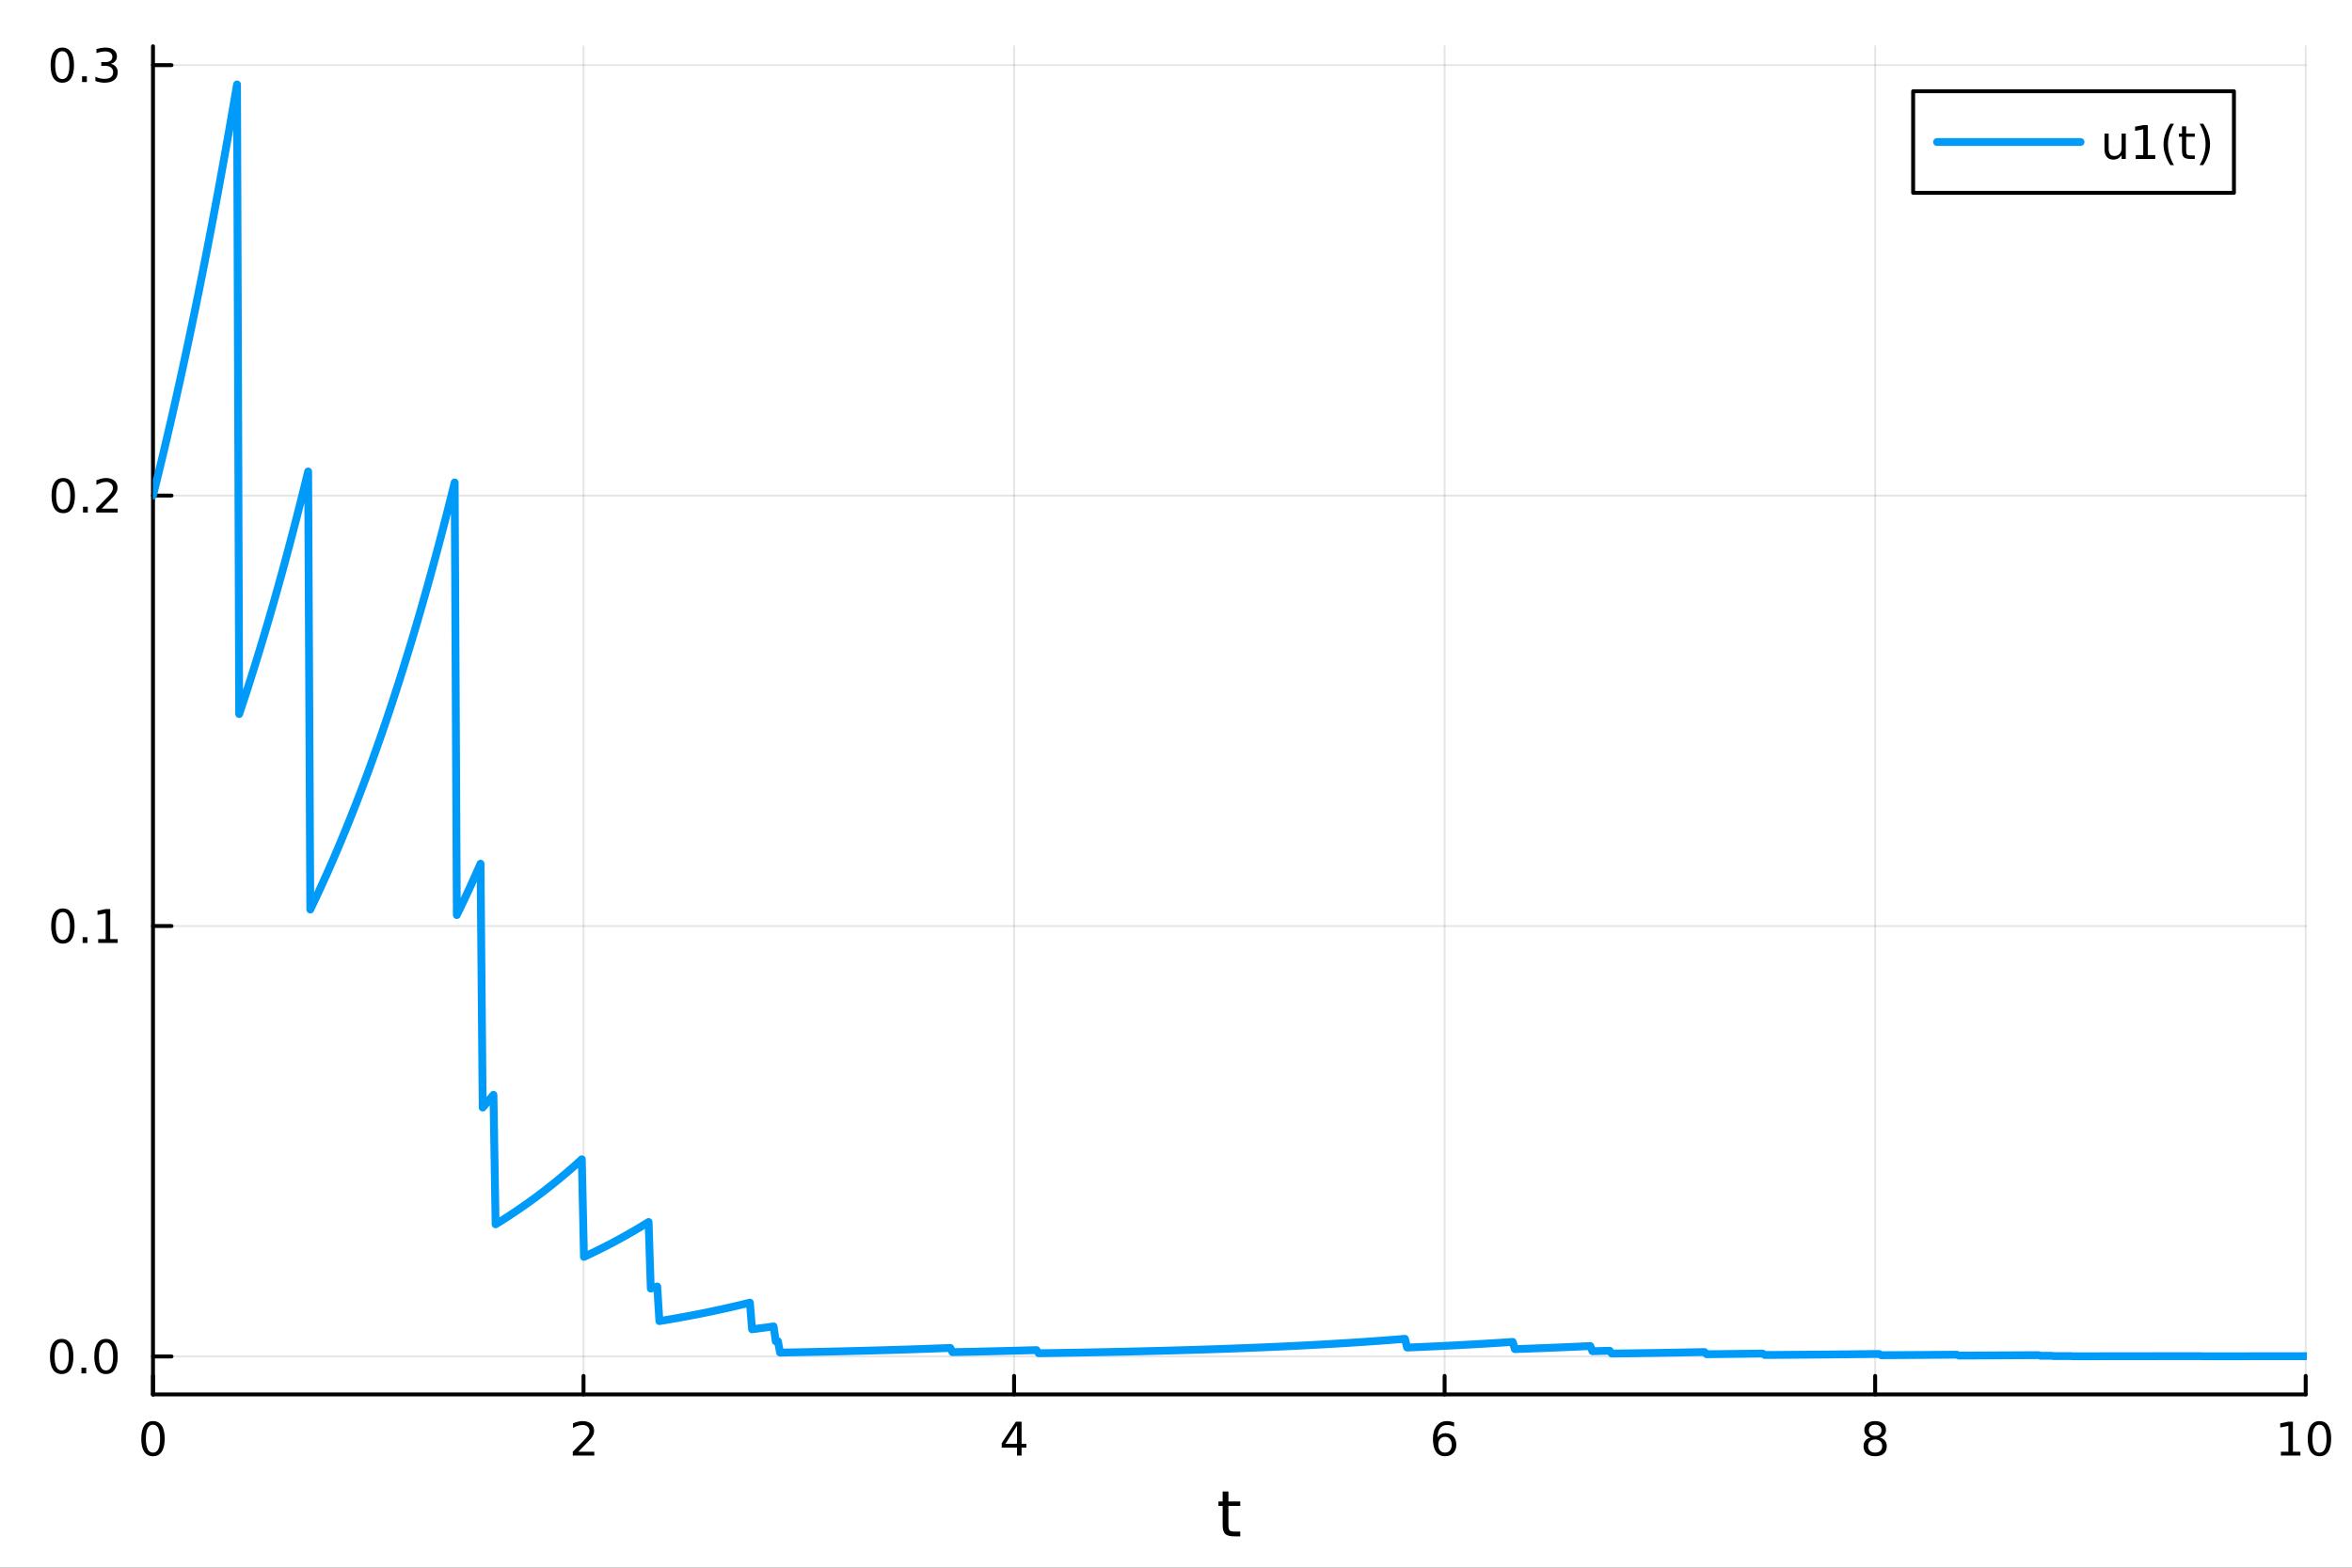 <?xml version="1.0" encoding="utf-8"?>
<svg xmlns="http://www.w3.org/2000/svg" xmlns:xlink="http://www.w3.org/1999/xlink" width="600" height="400" viewBox="0 0 2400 1600">
<rect x="0" y="0" width="2400" height="1600" fill="#333333" stroke="none"/>
<defs>
  <clipPath id="clip780">
    <rect x="0" y="0" width="2400" height="1600"/>
  </clipPath>
</defs>
<path clip-path="url(#clip780)" d="M0 1600 L2400 1600 L2400 0 L0 0  Z" fill="#ffffff" fill-rule="evenodd" fill-opacity="1"/>
<defs>
  <clipPath id="clip781">
    <rect x="480" y="0" width="1681" height="1600"/>
  </clipPath>
</defs>
<path clip-path="url(#clip780)" d="M156.112 1423.18 L2352.76 1423.18 L2352.76 47.244 L156.112 47.244  Z" fill="#ffffff" fill-rule="evenodd" fill-opacity="1"/>
<defs>
  <clipPath id="clip782">
    <rect x="156" y="47" width="2198" height="1377"/>
  </clipPath>
</defs>
<polyline clip-path="url(#clip782)" style="stroke:#000000; stroke-linecap:round; stroke-linejoin:round; stroke-width:2; stroke-opacity:0.1; fill:none" points="156.112,1423.18 156.112,47.244 "/>
<polyline clip-path="url(#clip782)" style="stroke:#000000; stroke-linecap:round; stroke-linejoin:round; stroke-width:2; stroke-opacity:0.1; fill:none" points="595.441,1423.18 595.441,47.244 "/>
<polyline clip-path="url(#clip782)" style="stroke:#000000; stroke-linecap:round; stroke-linejoin:round; stroke-width:2; stroke-opacity:0.1; fill:none" points="1034.77,1423.18 1034.77,47.244 "/>
<polyline clip-path="url(#clip782)" style="stroke:#000000; stroke-linecap:round; stroke-linejoin:round; stroke-width:2; stroke-opacity:0.1; fill:none" points="1474.1,1423.18 1474.1,47.244 "/>
<polyline clip-path="url(#clip782)" style="stroke:#000000; stroke-linecap:round; stroke-linejoin:round; stroke-width:2; stroke-opacity:0.1; fill:none" points="1913.43,1423.18 1913.43,47.244 "/>
<polyline clip-path="url(#clip782)" style="stroke:#000000; stroke-linecap:round; stroke-linejoin:round; stroke-width:2; stroke-opacity:0.1; fill:none" points="2352.76,1423.18 2352.76,47.244 "/>
<polyline clip-path="url(#clip780)" style="stroke:#000000; stroke-linecap:round; stroke-linejoin:round; stroke-width:4; stroke-opacity:1; fill:none" points="156.112,1423.18 2352.76,1423.18 "/>
<polyline clip-path="url(#clip780)" style="stroke:#000000; stroke-linecap:round; stroke-linejoin:round; stroke-width:4; stroke-opacity:1; fill:none" points="156.112,1423.18 156.112,1404.28 "/>
<polyline clip-path="url(#clip780)" style="stroke:#000000; stroke-linecap:round; stroke-linejoin:round; stroke-width:4; stroke-opacity:1; fill:none" points="595.441,1423.18 595.441,1404.28 "/>
<polyline clip-path="url(#clip780)" style="stroke:#000000; stroke-linecap:round; stroke-linejoin:round; stroke-width:4; stroke-opacity:1; fill:none" points="1034.77,1423.18 1034.77,1404.28 "/>
<polyline clip-path="url(#clip780)" style="stroke:#000000; stroke-linecap:round; stroke-linejoin:round; stroke-width:4; stroke-opacity:1; fill:none" points="1474.1,1423.18 1474.1,1404.28 "/>
<polyline clip-path="url(#clip780)" style="stroke:#000000; stroke-linecap:round; stroke-linejoin:round; stroke-width:4; stroke-opacity:1; fill:none" points="1913.43,1423.18 1913.43,1404.28 "/>
<polyline clip-path="url(#clip780)" style="stroke:#000000; stroke-linecap:round; stroke-linejoin:round; stroke-width:4; stroke-opacity:1; fill:none" points="2352.76,1423.18 2352.76,1404.28 "/>
<path clip-path="url(#clip780)" d="M156.112 1454.1 Q152.501 1454.1 150.672 1457.66 Q148.867 1461.2 148.867 1468.33 Q148.867 1475.44 150.672 1479.01 Q152.501 1482.55 156.112 1482.55 Q159.746 1482.55 161.552 1479.01 Q163.381 1475.44 163.381 1468.33 Q163.381 1461.2 161.552 1457.66 Q159.746 1454.1 156.112 1454.1 M156.112 1450.39 Q161.922 1450.39 164.978 1455 Q168.057 1459.58 168.057 1468.33 Q168.057 1477.06 164.978 1481.67 Q161.922 1486.25 156.112 1486.25 Q150.302 1486.25 147.223 1481.67 Q144.168 1477.06 144.168 1468.33 Q144.168 1459.58 147.223 1455 Q150.302 1450.39 156.112 1450.39 Z" fill="#000000" fill-rule="nonzero" fill-opacity="1" /><path clip-path="url(#clip780)" d="M590.094 1481.64 L606.413 1481.64 L606.413 1485.58 L584.469 1485.58 L584.469 1481.64 Q587.131 1478.89 591.714 1474.26 Q596.321 1469.61 597.501 1468.27 Q599.746 1465.74 600.626 1464.01 Q601.529 1462.25 601.529 1460.56 Q601.529 1457.8 599.584 1456.07 Q597.663 1454.33 594.561 1454.33 Q592.362 1454.33 589.909 1455.09 Q587.478 1455.86 584.7 1457.41 L584.7 1452.69 Q587.524 1451.55 589.978 1450.97 Q592.432 1450.39 594.469 1450.39 Q599.839 1450.39 603.033 1453.08 Q606.228 1455.77 606.228 1460.26 Q606.228 1462.39 605.418 1464.31 Q604.631 1466.2 602.524 1468.8 Q601.945 1469.47 598.844 1472.69 Q595.742 1475.88 590.094 1481.64 Z" fill="#000000" fill-rule="nonzero" fill-opacity="1" /><path clip-path="url(#clip780)" d="M1037.78 1455.09 L1025.97 1473.54 L1037.78 1473.54 L1037.78 1455.09 M1036.55 1451.02 L1042.43 1451.02 L1042.43 1473.54 L1047.36 1473.54 L1047.36 1477.43 L1042.43 1477.43 L1042.43 1485.58 L1037.78 1485.58 L1037.78 1477.43 L1022.18 1477.43 L1022.18 1472.92 L1036.55 1451.02 Z" fill="#000000" fill-rule="nonzero" fill-opacity="1" /><path clip-path="url(#clip780)" d="M1474.5 1466.44 Q1471.36 1466.44 1469.5 1468.59 Q1467.67 1470.74 1467.67 1474.49 Q1467.67 1478.22 1469.5 1480.39 Q1471.36 1482.55 1474.5 1482.55 Q1477.65 1482.55 1479.48 1480.39 Q1481.33 1478.22 1481.33 1474.49 Q1481.33 1470.74 1479.48 1468.59 Q1477.65 1466.44 1474.5 1466.44 M1483.79 1451.78 L1483.79 1456.04 Q1482.03 1455.21 1480.22 1454.77 Q1478.44 1454.33 1476.68 1454.33 Q1472.05 1454.33 1469.6 1457.45 Q1467.17 1460.58 1466.82 1466.9 Q1468.18 1464.89 1470.24 1463.82 Q1472.3 1462.73 1474.78 1462.73 Q1479.99 1462.73 1483 1465.9 Q1486.03 1469.05 1486.03 1474.49 Q1486.03 1479.82 1482.88 1483.03 Q1479.73 1486.25 1474.5 1486.25 Q1468.51 1486.25 1465.34 1481.67 Q1462.17 1477.06 1462.17 1468.33 Q1462.17 1460.14 1466.05 1455.28 Q1469.94 1450.39 1476.49 1450.39 Q1478.25 1450.39 1480.04 1450.74 Q1481.84 1451.09 1483.79 1451.78 Z" fill="#000000" fill-rule="nonzero" fill-opacity="1" /><path clip-path="url(#clip780)" d="M1913.43 1469.17 Q1910.09 1469.17 1908.17 1470.95 Q1906.27 1472.73 1906.27 1475.86 Q1906.27 1478.98 1908.17 1480.77 Q1910.09 1482.55 1913.43 1482.55 Q1916.76 1482.55 1918.68 1480.77 Q1920.6 1478.96 1920.6 1475.86 Q1920.6 1472.73 1918.68 1470.95 Q1916.78 1469.17 1913.43 1469.17 M1908.75 1467.18 Q1905.74 1466.44 1904.05 1464.38 Q1902.39 1462.32 1902.39 1459.35 Q1902.39 1455.21 1905.33 1452.8 Q1908.29 1450.39 1913.43 1450.39 Q1918.59 1450.39 1921.53 1452.8 Q1924.47 1455.21 1924.47 1459.35 Q1924.47 1462.32 1922.78 1464.38 Q1921.11 1466.44 1918.13 1467.18 Q1921.51 1467.96 1923.38 1470.26 Q1925.28 1472.55 1925.28 1475.86 Q1925.28 1480.88 1922.2 1483.57 Q1919.14 1486.25 1913.43 1486.25 Q1907.71 1486.25 1904.63 1483.57 Q1901.58 1480.88 1901.58 1475.86 Q1901.58 1472.55 1903.47 1470.26 Q1905.37 1467.96 1908.75 1467.18 M1907.04 1459.79 Q1907.04 1462.48 1908.7 1463.98 Q1910.39 1465.49 1913.43 1465.49 Q1916.44 1465.49 1918.13 1463.98 Q1919.84 1462.48 1919.84 1459.79 Q1919.84 1457.11 1918.13 1455.6 Q1916.44 1454.1 1913.43 1454.1 Q1910.39 1454.1 1908.7 1455.6 Q1907.04 1457.11 1907.04 1459.79 Z" fill="#000000" fill-rule="nonzero" fill-opacity="1" /><path clip-path="url(#clip780)" d="M2327.44 1481.64 L2335.08 1481.64 L2335.08 1455.28 L2326.77 1456.95 L2326.77 1452.69 L2335.04 1451.02 L2339.71 1451.02 L2339.71 1481.64 L2347.35 1481.64 L2347.35 1485.58 L2327.44 1485.58 L2327.44 1481.64 Z" fill="#000000" fill-rule="nonzero" fill-opacity="1" /><path clip-path="url(#clip780)" d="M2366.8 1454.1 Q2363.18 1454.1 2361.36 1457.66 Q2359.55 1461.2 2359.55 1468.33 Q2359.55 1475.44 2361.36 1479.01 Q2363.18 1482.55 2366.8 1482.55 Q2370.43 1482.55 2372.23 1479.01 Q2374.06 1475.44 2374.06 1468.33 Q2374.06 1461.2 2372.23 1457.66 Q2370.43 1454.1 2366.8 1454.1 M2366.8 1450.39 Q2372.61 1450.39 2375.66 1455 Q2378.74 1459.58 2378.74 1468.33 Q2378.74 1477.06 2375.66 1481.67 Q2372.61 1486.25 2366.8 1486.25 Q2360.99 1486.25 2357.91 1481.67 Q2354.85 1477.06 2354.85 1468.33 Q2354.85 1459.58 2357.91 1455 Q2360.99 1450.39 2366.8 1450.39 Z" fill="#000000" fill-rule="nonzero" fill-opacity="1" /><path clip-path="url(#clip780)" d="M1253.5 1522.27 L1253.5 1532.4 L1265.56 1532.4 L1265.56 1536.95 L1253.5 1536.95 L1253.5 1556.3 Q1253.5 1560.66 1254.67 1561.9 Q1255.88 1563.14 1259.54 1563.14 L1265.56 1563.14 L1265.56 1568.04 L1259.54 1568.04 Q1252.76 1568.04 1250.18 1565.53 Q1247.61 1562.98 1247.61 1556.3 L1247.61 1536.95 L1243.31 1536.95 L1243.31 1532.4 L1247.61 1532.4 L1247.61 1522.27 L1253.5 1522.27 Z" fill="#000000" fill-rule="nonzero" fill-opacity="1" /><polyline clip-path="url(#clip782)" style="stroke:#000000; stroke-linecap:round; stroke-linejoin:round; stroke-width:2; stroke-opacity:0.1; fill:none" points="156.112,1384.42 2352.76,1384.42 "/>
<polyline clip-path="url(#clip782)" style="stroke:#000000; stroke-linecap:round; stroke-linejoin:round; stroke-width:2; stroke-opacity:0.1; fill:none" points="156.112,945.1 2352.76,945.1 "/>
<polyline clip-path="url(#clip782)" style="stroke:#000000; stroke-linecap:round; stroke-linejoin:round; stroke-width:2; stroke-opacity:0.1; fill:none" points="156.112,505.784 2352.76,505.784 "/>
<polyline clip-path="url(#clip782)" style="stroke:#000000; stroke-linecap:round; stroke-linejoin:round; stroke-width:2; stroke-opacity:0.1; fill:none" points="156.112,66.467 2352.76,66.467 "/>
<polyline clip-path="url(#clip780)" style="stroke:#000000; stroke-linecap:round; stroke-linejoin:round; stroke-width:4; stroke-opacity:1; fill:none" points="156.112,1423.18 156.112,47.244 "/>
<polyline clip-path="url(#clip780)" style="stroke:#000000; stroke-linecap:round; stroke-linejoin:round; stroke-width:4; stroke-opacity:1; fill:none" points="156.112,1384.42 175.01,1384.42 "/>
<polyline clip-path="url(#clip780)" style="stroke:#000000; stroke-linecap:round; stroke-linejoin:round; stroke-width:4; stroke-opacity:1; fill:none" points="156.112,945.1 175.01,945.1 "/>
<polyline clip-path="url(#clip780)" style="stroke:#000000; stroke-linecap:round; stroke-linejoin:round; stroke-width:4; stroke-opacity:1; fill:none" points="156.112,505.784 175.01,505.784 "/>
<polyline clip-path="url(#clip780)" style="stroke:#000000; stroke-linecap:round; stroke-linejoin:round; stroke-width:4; stroke-opacity:1; fill:none" points="156.112,66.467 175.01,66.467 "/>
<path clip-path="url(#clip780)" d="M62.937 1370.22 Q59.325 1370.22 57.497 1373.78 Q55.691 1377.32 55.691 1384.45 Q55.691 1391.56 57.497 1395.12 Q59.325 1398.66 62.937 1398.66 Q66.571 1398.66 68.376 1395.12 Q70.205 1391.56 70.205 1384.45 Q70.205 1377.32 68.376 1373.78 Q66.571 1370.22 62.937 1370.22 M62.937 1366.51 Q68.747 1366.51 71.802 1371.12 Q74.881 1375.7 74.881 1384.45 Q74.881 1393.18 71.802 1397.78 Q68.747 1402.37 62.937 1402.37 Q57.126 1402.37 54.048 1397.78 Q50.992 1393.18 50.992 1384.45 Q50.992 1375.7 54.048 1371.12 Q57.126 1366.51 62.937 1366.51 Z" fill="#000000" fill-rule="nonzero" fill-opacity="1" /><path clip-path="url(#clip780)" d="M83.098 1395.82 L87.983 1395.82 L87.983 1401.7 L83.098 1401.7 L83.098 1395.82 Z" fill="#000000" fill-rule="nonzero" fill-opacity="1" /><path clip-path="url(#clip780)" d="M108.168 1370.22 Q104.557 1370.22 102.728 1373.78 Q100.922 1377.32 100.922 1384.45 Q100.922 1391.56 102.728 1395.12 Q104.557 1398.66 108.168 1398.66 Q111.802 1398.66 113.608 1395.12 Q115.436 1391.56 115.436 1384.45 Q115.436 1377.32 113.608 1373.78 Q111.802 1370.22 108.168 1370.22 M108.168 1366.51 Q113.978 1366.51 117.033 1371.12 Q120.112 1375.7 120.112 1384.45 Q120.112 1393.18 117.033 1397.78 Q113.978 1402.37 108.168 1402.37 Q102.358 1402.37 99.279 1397.78 Q96.223 1393.18 96.223 1384.45 Q96.223 1375.7 99.279 1371.12 Q102.358 1366.51 108.168 1366.51 Z" fill="#000000" fill-rule="nonzero" fill-opacity="1" /><path clip-path="url(#clip780)" d="M64.163 930.899 Q60.552 930.899 58.724 934.464 Q56.918 938.005 56.918 945.135 Q56.918 952.241 58.724 955.806 Q60.552 959.348 64.163 959.348 Q67.798 959.348 69.603 955.806 Q71.432 952.241 71.432 945.135 Q71.432 938.005 69.603 934.464 Q67.798 930.899 64.163 930.899 M64.163 927.195 Q69.974 927.195 73.029 931.802 Q76.108 936.385 76.108 945.135 Q76.108 953.862 73.029 958.468 Q69.974 963.051 64.163 963.051 Q58.353 963.051 55.275 958.468 Q52.219 953.862 52.219 945.135 Q52.219 936.385 55.275 931.802 Q58.353 927.195 64.163 927.195 Z" fill="#000000" fill-rule="nonzero" fill-opacity="1" /><path clip-path="url(#clip780)" d="M84.325 956.5 L89.21 956.5 L89.21 962.38 L84.325 962.38 L84.325 956.5 Z" fill="#000000" fill-rule="nonzero" fill-opacity="1" /><path clip-path="url(#clip780)" d="M100.205 958.445 L107.844 958.445 L107.844 932.079 L99.534 933.746 L99.534 929.487 L107.797 927.82 L112.473 927.82 L112.473 958.445 L120.112 958.445 L120.112 962.38 L100.205 962.38 L100.205 958.445 Z" fill="#000000" fill-rule="nonzero" fill-opacity="1" /><path clip-path="url(#clip780)" d="M64.534 491.582 Q60.923 491.582 59.094 495.147 Q57.288 498.689 57.288 505.818 Q57.288 512.925 59.094 516.489 Q60.923 520.031 64.534 520.031 Q68.168 520.031 69.974 516.489 Q71.802 512.925 71.802 505.818 Q71.802 498.689 69.974 495.147 Q68.168 491.582 64.534 491.582 M64.534 487.879 Q70.344 487.879 73.399 492.485 Q76.478 497.068 76.478 505.818 Q76.478 514.545 73.399 519.151 Q70.344 523.735 64.534 523.735 Q58.724 523.735 55.645 519.151 Q52.589 514.545 52.589 505.818 Q52.589 497.068 55.645 492.485 Q58.724 487.879 64.534 487.879 Z" fill="#000000" fill-rule="nonzero" fill-opacity="1" /><path clip-path="url(#clip780)" d="M84.696 517.184 L89.58 517.184 L89.58 523.064 L84.696 523.064 L84.696 517.184 Z" fill="#000000" fill-rule="nonzero" fill-opacity="1" /><path clip-path="url(#clip780)" d="M103.793 519.128 L120.112 519.128 L120.112 523.064 L98.168 523.064 L98.168 519.128 Q100.83 516.374 105.413 511.744 Q110.02 507.091 111.2 505.749 Q113.445 503.226 114.325 501.49 Q115.228 499.73 115.228 498.04 Q115.228 495.286 113.283 493.55 Q111.362 491.814 108.26 491.814 Q106.061 491.814 103.608 492.578 Q101.177 493.341 98.399 494.892 L98.399 490.17 Q101.223 489.036 103.677 488.457 Q106.131 487.879 108.168 487.879 Q113.538 487.879 116.733 490.564 Q119.927 493.249 119.927 497.74 Q119.927 499.869 119.117 501.79 Q118.33 503.689 116.223 506.281 Q115.645 506.952 112.543 510.17 Q109.441 513.364 103.793 519.128 Z" fill="#000000" fill-rule="nonzero" fill-opacity="1" /><path clip-path="url(#clip780)" d="M63.585 52.266 Q59.974 52.266 58.145 55.83 Q56.339 59.372 56.339 66.502 Q56.339 73.608 58.145 77.173 Q59.974 80.715 63.585 80.715 Q67.219 80.715 69.024 77.173 Q70.853 73.608 70.853 66.502 Q70.853 59.372 69.024 55.83 Q67.219 52.266 63.585 52.266 M63.585 48.562 Q69.395 48.562 72.45 53.168 Q75.529 57.752 75.529 66.502 Q75.529 75.228 72.45 79.835 Q69.395 84.418 63.585 84.418 Q57.775 84.418 54.696 79.835 Q51.64 75.228 51.64 66.502 Q51.64 57.752 54.696 53.168 Q57.775 48.562 63.585 48.562 Z" fill="#000000" fill-rule="nonzero" fill-opacity="1" /><path clip-path="url(#clip780)" d="M83.747 77.867 L88.631 77.867 L88.631 83.747 L83.747 83.747 L83.747 77.867 Z" fill="#000000" fill-rule="nonzero" fill-opacity="1" /><path clip-path="url(#clip780)" d="M112.983 65.113 Q116.339 65.83 118.214 68.099 Q120.112 70.367 120.112 73.701 Q120.112 78.816 116.594 81.617 Q113.075 84.418 106.594 84.418 Q104.418 84.418 102.103 83.978 Q99.811 83.562 97.358 82.705 L97.358 78.191 Q99.302 79.326 101.617 79.904 Q103.932 80.483 106.455 80.483 Q110.853 80.483 113.145 78.747 Q115.459 77.011 115.459 73.701 Q115.459 70.645 113.307 68.932 Q111.177 67.196 107.358 67.196 L103.33 67.196 L103.33 63.353 L107.543 63.353 Q110.992 63.353 112.82 61.988 Q114.649 60.599 114.649 58.006 Q114.649 55.344 112.751 53.932 Q110.876 52.497 107.358 52.497 Q105.436 52.497 103.237 52.914 Q101.038 53.33 98.399 54.21 L98.399 50.043 Q101.061 49.303 103.376 48.932 Q105.714 48.562 107.774 48.562 Q113.098 48.562 116.2 50.992 Q119.302 53.4 119.302 57.52 Q119.302 60.391 117.658 62.381 Q116.015 64.349 112.983 65.113 Z" fill="#000000" fill-rule="nonzero" fill-opacity="1" /><polyline clip-path="url(#clip782)" style="stroke:#009af9; stroke-linecap:round; stroke-linejoin:round; stroke-width:8; stroke-opacity:1; fill:none" points="156.112,505.784 158.311,496.944 160.51,488.016 162.709,478.998 164.907,469.889 167.106,460.689 169.305,451.396 171.504,442.009 173.703,432.529 175.902,422.952 178.101,413.28 180.299,403.51 182.498,393.642 184.697,383.674 186.896,373.606 189.095,363.437 191.294,353.166 193.492,342.791 195.691,332.312 197.89,321.728 200.089,311.037 202.288,300.238 204.487,289.331 206.686,278.314 208.884,267.187 211.083,255.947 213.282,244.594 215.481,233.127 217.68,221.545 219.879,209.846 222.077,198.03 224.276,186.094 226.475,174.039 228.674,161.862 230.873,149.563 233.072,137.14 235.27,124.592 237.469,111.918 239.668,99.116 241.867,86.186 244.066,728.771 246.265,722.175 248.464,715.513 250.662,708.783 252.861,701.986 255.06,695.121 257.259,688.186 259.458,681.182 261.657,674.107 263.855,666.961 266.054,659.743 268.253,652.453 270.452,645.089 272.651,637.651 274.85,630.139 277.048,622.551 279.247,614.886 281.446,607.144 283.645,599.325 285.844,591.426 288.043,583.449 290.242,575.391 292.44,567.252 294.639,559.031 296.838,550.727 299.037,542.34 301.236,533.869 303.435,525.312 305.633,516.669 307.832,507.939 310.031,499.122 312.23,490.215 314.429,481.219 316.628,928.275 318.826,923.686 321.025,919.051 323.224,914.369 325.423,909.64 327.622,904.864 329.821,900.039 332.02,895.166 334.218,890.244 336.417,885.273 338.616,880.251 340.815,875.179 343.014,870.056 345.213,864.882 347.411,859.655 349.61,854.376 351.809,849.044 354.008,843.658 356.207,838.217 358.406,832.722 360.604,827.172 362.803,821.566 365.002,815.904 367.201,810.184 369.4,804.407 371.599,798.572 373.798,792.679 375.996,786.726 378.195,780.713 380.394,774.639 382.593,768.505 384.792,762.308 386.991,756.05 389.189,749.728 391.388,743.343 393.587,736.894 395.786,730.379 397.985,723.8 400.184,717.154 402.382,710.441 404.581,703.66 406.78,696.812 408.979,689.894 411.178,682.907 413.377,675.85 415.576,668.722 417.774,661.522 419.973,654.249 422.172,646.904 424.371,639.484 426.57,631.99 428.769,624.42 430.967,616.774 433.166,609.052 435.365,601.251 437.564,593.372 439.763,585.414 441.962,577.376 444.161,569.257 446.359,561.056 448.558,552.773 450.757,544.406 452.956,535.955 455.155,527.42 457.354,518.798 459.552,510.09 461.751,501.294 463.95,492.409 466.149,933.926 468.348,929.394 470.547,924.816 472.745,920.193 474.944,915.522 477.143,910.805 479.342,906.04 481.541,901.228 483.74,896.367 485.939,891.457 488.137,886.498 490.336,881.488 492.535,1130.42 494.734,1127.87 496.933,1125.29 499.132,1122.68 501.33,1120.05 503.529,1117.39 505.728,1249.56 507.927,1248.2 510.126,1246.83 512.325,1245.45 514.523,1244.05 516.722,1242.64 518.921,1241.21 521.12,1239.77 523.319,1238.31 525.518,1236.85 527.717,1235.36 529.915,1233.86 532.114,1232.35 534.313,1230.82 536.512,1229.27 538.711,1227.71 540.91,1226.13 543.108,1224.54 545.307,1222.93 547.506,1221.31 549.705,1219.67 551.904,1218.01 554.103,1216.34 556.301,1214.65 558.5,1212.94 560.699,1211.21 562.898,1209.47 565.097,1207.71 567.296,1205.93 569.495,1204.14 571.693,1202.32 573.892,1200.49 576.091,1198.64 578.29,1196.77 580.489,1194.88 582.688,1192.98 584.886,1191.05 587.085,1189.11 589.284,1187.14 591.483,1185.16 593.682,1183.15 595.881,1282.77 598.079,1281.75 600.278,1280.72 602.477,1279.67 604.676,1278.62 606.875,1277.55 609.074,1276.48 611.273,1275.39 613.471,1274.3 615.67,1273.19 617.869,1272.07 620.068,1270.94 622.267,1269.8 624.466,1268.65 626.664,1267.48 628.863,1266.3 631.062,1265.12 633.261,1263.92 635.46,1262.7 637.659,1261.48 639.858,1260.24 642.056,1258.99 644.255,1257.73 646.454,1256.46 648.653,1255.17 650.852,1253.87 653.051,1252.56 655.249,1251.23 657.448,1249.89 659.647,1248.54 661.846,1247.17 664.045,1315.1 666.244,1314.41 668.442,1313.7 670.641,1312.99 672.84,1348.34 675.039,1347.98 677.238,1347.61 679.437,1347.24 681.636,1346.87 683.834,1346.49 686.033,1346.11 688.232,1345.73 690.431,1345.34 692.63,1344.94 694.829,1344.55 697.027,1344.14 699.226,1343.74 701.425,1343.33 703.624,1342.92 705.823,1342.5 708.022,1342.08 710.22,1341.65 712.419,1341.22 714.618,1340.79 716.817,1340.35 719.016,1339.9 721.215,1339.46 723.414,1339 725.612,1338.55 727.811,1338.09 730.01,1337.62 732.209,1337.15 734.408,1336.67 736.607,1336.19 738.805,1335.71 741.004,1335.22 743.203,1334.72 745.402,1334.22 747.601,1333.72 749.8,1333.21 751.998,1332.69 754.197,1332.17 756.396,1331.65 758.595,1331.12 760.794,1330.58 762.993,1330.04 765.192,1329.49 767.39,1356.68 769.589,1356.4 771.788,1356.12 773.987,1355.83 776.186,1355.54 778.385,1355.25 780.583,1354.96 782.782,1354.66 784.981,1354.37 787.18,1354.06 789.379,1353.76 791.578,1368.93 793.776,1368.78 795.975,1380.47 798.174,1380.43 800.373,1380.39 802.572,1380.35 804.771,1380.31 806.97,1380.26 809.168,1380.22 811.367,1380.18 813.566,1380.14 815.765,1380.1 817.964,1380.05 820.163,1380.01 822.361,1379.96 824.56,1379.92 826.759,1379.87 828.958,1379.83 831.157,1379.78 833.356,1379.73 835.554,1379.69 837.753,1379.64 839.952,1379.59 842.151,1379.54 844.35,1379.49 846.549,1379.45 848.748,1379.39 850.946,1379.34 853.145,1379.29 855.344,1379.24 857.543,1379.19 859.742,1379.14 861.941,1379.08 864.139,1379.03 866.338,1378.98 868.537,1378.92 870.736,1378.87 872.935,1378.81 875.134,1378.75 877.333,1378.7 879.531,1378.64 881.73,1378.58 883.929,1378.52 886.128,1378.46 888.327,1378.4 890.526,1378.34 892.724,1378.28 894.923,1378.22 897.122,1378.16 899.321,1378.09 901.52,1378.03 903.719,1377.97 905.917,1377.9 908.116,1377.84 910.315,1377.77 912.514,1377.7 914.713,1377.64 916.912,1377.57 919.111,1377.5 921.309,1377.43 923.508,1377.36 925.707,1377.29 927.906,1377.22 930.105,1377.14 932.304,1377.07 934.502,1377 936.701,1376.92 938.9,1376.85 941.099,1376.77 943.298,1376.69 945.497,1376.62 947.695,1376.54 949.894,1376.46 952.093,1376.38 954.292,1376.3 956.491,1376.22 958.69,1376.13 960.889,1376.05 963.087,1375.97 965.286,1375.88 967.485,1375.79 969.684,1375.71 971.883,1380.02 974.082,1379.97 976.28,1379.93 978.479,1379.88 980.678,1379.84 982.877,1379.79 985.076,1379.75 987.275,1379.7 989.473,1379.65 991.672,1379.6 993.871,1379.56 996.07,1379.51 998.269,1379.46 1000.47,1379.41 1002.67,1379.36 1004.87,1379.31 1007.06,1379.25 1009.26,1379.2 1011.46,1379.15 1013.66,1379.1 1015.86,1379.04 1018.06,1378.99 1020.26,1378.94 1022.46,1378.88 1024.65,1378.82 1026.85,1378.77 1029.05,1378.71 1031.25,1378.65 1033.45,1378.6 1035.65,1378.54 1037.85,1378.48 1040.05,1378.42 1042.25,1378.36 1044.44,1378.3 1046.64,1378.24 1048.84,1378.17 1051.04,1378.11 1053.24,1378.05 1055.44,1377.98 1057.64,1377.92 1059.84,1381.13 1062.04,1381.1 1064.23,1381.07 1066.43,1381.03 1068.63,1381 1070.83,1380.97 1073.03,1380.93 1075.23,1380.9 1077.43,1380.86 1079.63,1380.83 1081.82,1380.79 1084.02,1380.75 1086.22,1380.72 1088.42,1380.68 1090.62,1380.64 1092.82,1380.6 1095.02,1380.56 1097.22,1380.53 1099.42,1380.49 1101.61,1380.45 1103.81,1380.41 1106.01,1380.37 1108.21,1380.33 1110.41,1380.29 1112.61,1380.24 1114.81,1380.2 1117.01,1380.16 1119.21,1380.12 1121.4,1380.07 1123.6,1380.03 1125.8,1379.99 1128,1379.94 1130.2,1379.9 1132.4,1379.85 1134.6,1379.8 1136.8,1379.76 1138.99,1379.71 1141.19,1379.66 1143.39,1379.62 1145.59,1379.57 1147.79,1379.52 1149.99,1379.47 1152.19,1379.42 1154.39,1379.37 1156.59,1379.32 1158.78,1379.27 1160.98,1379.22 1163.18,1379.16 1165.38,1379.11 1167.58,1379.06 1169.78,1379 1171.98,1378.95 1174.18,1378.89 1176.38,1378.84 1178.57,1378.78 1180.77,1378.73 1182.97,1378.67 1185.17,1378.61 1187.37,1378.55 1189.57,1378.49 1191.77,1378.43 1193.97,1378.37 1196.16,1378.31 1198.36,1378.25 1200.56,1378.19 1202.76,1378.13 1204.96,1378.06 1207.16,1378 1209.36,1377.93 1211.56,1377.87 1213.76,1377.8 1215.95,1377.74 1218.15,1377.67 1220.35,1377.6 1222.55,1377.53 1224.75,1377.46 1226.95,1377.39 1229.15,1377.32 1231.35,1377.25 1233.55,1377.18 1235.74,1377.11 1237.94,1377.03 1240.14,1376.96 1242.34,1376.88 1244.54,1376.81 1246.74,1376.73 1248.94,1376.65 1251.14,1376.58 1253.33,1376.5 1255.53,1376.42 1257.73,1376.34 1259.93,1376.26 1262.13,1376.17 1264.33,1376.09 1266.53,1376.01 1268.73,1375.92 1270.93,1375.84 1273.12,1375.75 1275.32,1375.66 1277.52,1375.58 1279.72,1375.49 1281.92,1375.4 1284.12,1375.31 1286.32,1375.21 1288.52,1375.12 1290.71,1375.03 1292.91,1374.93 1295.11,1374.84 1297.31,1374.74 1299.51,1374.64 1301.71,1374.55 1303.91,1374.45 1306.11,1374.35 1308.31,1374.25 1310.5,1374.14 1312.7,1374.04 1314.9,1373.94 1317.1,1373.83 1319.3,1373.72 1321.5,1373.62 1323.7,1373.51 1325.9,1373.4 1328.1,1373.29 1330.29,1373.17 1332.49,1373.06 1334.69,1372.95 1336.89,1372.83 1339.09,1372.72 1341.29,1372.6 1343.49,1372.48 1345.69,1372.36 1347.88,1372.24 1350.08,1372.12 1352.28,1371.99 1354.48,1371.87 1356.68,1371.74 1358.88,1371.61 1361.08,1371.48 1363.28,1371.35 1365.48,1371.22 1367.67,1371.09 1369.87,1370.96 1372.07,1370.82 1374.27,1370.68 1376.47,1370.54 1378.67,1370.41 1380.87,1370.26 1383.07,1370.12 1385.27,1369.98 1387.46,1369.83 1389.66,1369.69 1391.86,1369.54 1394.06,1369.39 1396.26,1369.24 1398.46,1369.08 1400.66,1368.93 1402.86,1368.77 1405.05,1368.62 1407.25,1368.46 1409.45,1368.3 1411.65,1368.14 1413.85,1367.97 1416.05,1367.81 1418.25,1367.64 1420.45,1367.47 1422.65,1367.3 1424.84,1367.13 1427.04,1366.95 1429.24,1366.78 1431.44,1366.6 1433.64,1366.42 1435.84,1375.33 1438.04,1375.24 1440.24,1375.14 1442.44,1375.05 1444.63,1374.96 1446.83,1374.86 1449.03,1374.77 1451.23,1374.67 1453.43,1374.57 1455.63,1374.47 1457.83,1374.37 1460.03,1374.27 1462.22,1374.17 1464.42,1374.07 1466.62,1373.96 1468.82,1373.86 1471.02,1373.75 1473.22,1373.64 1475.42,1373.53 1477.62,1373.42 1479.82,1373.31 1482.01,1373.2 1484.21,1373.09 1486.41,1372.98 1488.61,1372.86 1490.81,1372.74 1493.01,1372.63 1495.21,1372.51 1497.41,1372.39 1499.6,1372.27 1501.8,1372.15 1504,1372.02 1506.2,1371.9 1508.4,1371.77 1510.6,1371.64 1512.8,1371.52 1515,1371.39 1517.2,1371.25 1519.39,1371.12 1521.59,1370.99 1523.79,1370.85 1525.99,1370.72 1528.19,1370.58 1530.39,1370.44 1532.59,1370.3 1534.79,1370.16 1536.99,1370.01 1539.18,1369.87 1541.38,1369.72 1543.58,1369.57 1545.78,1376.92 1547.98,1376.85 1550.18,1376.77 1552.38,1376.69 1554.58,1376.61 1556.77,1376.54 1558.97,1376.46 1561.17,1376.38 1563.37,1376.3 1565.57,1376.21 1567.77,1376.13 1569.97,1376.05 1572.17,1375.96 1574.37,1375.88 1576.56,1375.79 1578.76,1375.71 1580.96,1375.62 1583.16,1375.53 1585.36,1375.44 1587.56,1375.35 1589.76,1375.26 1591.96,1375.17 1594.16,1375.07 1596.35,1374.98 1598.55,1374.89 1600.75,1374.79 1602.95,1374.69 1605.15,1374.59 1607.35,1374.5 1609.55,1374.4 1611.75,1374.3 1613.94,1374.19 1616.14,1374.09 1618.34,1373.99 1620.54,1373.88 1622.74,1373.78 1624.94,1379.04 1627.14,1378.99 1629.34,1378.93 1631.54,1378.88 1633.73,1378.82 1635.93,1378.77 1638.13,1378.71 1640.33,1378.65 1642.53,1378.59 1644.73,1381.48 1646.93,1381.45 1649.13,1381.42 1651.33,1381.39 1653.52,1381.36 1655.72,1381.33 1657.92,1381.29 1660.12,1381.26 1662.32,1381.23 1664.52,1381.2 1666.72,1381.17 1668.92,1381.13 1671.11,1381.1 1673.31,1381.07 1675.51,1381.03 1677.71,1381 1679.91,1380.97 1682.11,1380.93 1684.31,1380.9 1686.51,1380.86 1688.71,1380.82 1690.9,1380.79 1693.1,1380.75 1695.3,1380.72 1697.5,1380.68 1699.7,1380.64 1701.9,1380.6 1704.1,1380.56 1706.3,1380.53 1708.5,1380.49 1710.69,1380.45 1712.89,1380.41 1715.09,1380.37 1717.29,1380.33 1719.49,1380.28 1721.69,1380.24 1723.89,1380.2 1726.09,1380.16 1728.28,1380.12 1730.48,1380.07 1732.68,1380.03 1734.88,1379.98 1737.08,1379.94 1739.28,1379.89 1741.48,1382.13 1743.68,1382.11 1745.88,1382.09 1748.07,1382.06 1750.27,1382.04 1752.47,1382.02 1754.67,1381.99 1756.87,1381.97 1759.07,1381.94 1761.27,1381.92 1763.47,1381.89 1765.66,1381.87 1767.86,1381.84 1770.06,1381.82 1772.26,1381.79 1774.46,1381.76 1776.66,1381.74 1778.86,1381.71 1781.06,1381.68 1783.26,1381.65 1785.45,1381.63 1787.65,1381.6 1789.85,1381.57 1792.05,1381.54 1794.25,1381.51 1796.45,1381.48 1798.65,1381.45 1800.85,1382.92 1803.05,1382.91 1805.24,1382.89 1807.44,1382.87 1809.64,1382.86 1811.84,1382.84 1814.04,1382.83 1816.24,1382.81 1818.44,1382.8 1820.64,1382.78 1822.83,1382.76 1825.03,1382.75 1827.23,1382.73 1829.43,1382.71 1831.63,1382.7 1833.83,1382.68 1836.03,1382.66 1838.23,1382.64 1840.43,1382.63 1842.62,1382.61 1844.82,1382.59 1847.02,1382.57 1849.22,1382.55 1851.42,1382.53 1853.62,1382.51 1855.82,1382.5 1858.02,1382.48 1860.22,1382.46 1862.41,1382.44 1864.61,1382.42 1866.81,1382.4 1869.01,1382.38 1871.21,1382.36 1873.41,1382.33 1875.61,1382.31 1877.81,1382.29 1880,1382.27 1882.2,1382.25 1884.4,1382.23 1886.6,1382.21 1888.8,1382.18 1891,1382.16 1893.2,1382.14 1895.4,1382.12 1897.6,1382.09 1899.79,1382.07 1901.99,1382.05 1904.19,1382.02 1906.39,1382 1908.59,1381.97 1910.79,1381.95 1912.99,1381.92 1915.19,1381.9 1917.39,1381.87 1919.58,1383.13 1921.78,1383.12 1923.98,1383.11 1926.18,1383.09 1928.38,1383.08 1930.58,1383.07 1932.78,1383.05 1934.98,1383.04 1937.17,1383.03 1939.37,1383.01 1941.57,1383 1943.77,1382.98 1945.97,1382.97 1948.17,1382.95 1950.37,1382.94 1952.57,1382.92 1954.77,1382.91 1956.96,1382.89 1959.16,1382.88 1961.36,1382.86 1963.56,1382.85 1965.76,1382.83 1967.96,1382.82 1970.16,1382.8 1972.36,1382.78 1974.55,1382.77 1976.75,1382.75 1978.95,1382.73 1981.15,1382.72 1983.35,1382.7 1985.55,1382.68 1987.75,1382.66 1989.95,1382.65 1992.15,1382.63 1994.34,1382.61 1996.54,1382.59 1998.74,1383.5 2000.94,1383.49 2003.14,1383.48 2005.34,1383.47 2007.54,1383.46 2009.74,1383.45 2011.94,1383.44 2014.13,1383.43 2016.33,1383.42 2018.53,1383.41 2020.73,1383.4 2022.93,1383.39 2025.13,1383.38 2027.33,1383.37 2029.53,1383.36 2031.72,1383.35 2033.92,1383.34 2036.12,1383.32 2038.32,1383.31 2040.52,1383.3 2042.72,1383.29 2044.92,1383.28 2047.12,1383.27 2049.32,1383.26 2051.51,1383.25 2053.71,1383.23 2055.91,1383.22 2058.11,1383.21 2060.31,1383.2 2062.51,1383.19 2064.71,1383.17 2066.91,1383.16 2069.11,1383.15 2071.3,1383.14 2073.5,1383.12 2075.7,1383.11 2077.9,1383.1 2080.1,1383.08 2082.3,1383.74 2084.5,1383.74 2086.7,1383.73 2088.89,1383.72 2091.09,1383.72 2093.29,1383.71 2095.49,1384.06 2097.69,1384.06 2099.89,1384.05 2102.09,1384.05 2104.29,1384.04 2106.49,1384.04 2108.68,1384.04 2110.88,1384.03 2113.08,1384.03 2115.28,1384.22 2117.48,1384.22 2119.68,1384.22 2121.88,1384.22 2124.08,1384.21 2126.28,1384.21 2128.47,1384.21 2130.67,1384.21 2132.87,1384.2 2135.07,1384.2 2137.27,1384.2 2139.47,1384.2 2141.67,1384.2 2143.87,1384.19 2146.06,1384.19 2148.26,1384.19 2150.46,1384.19 2152.66,1384.18 2154.86,1384.18 2157.06,1384.18 2159.26,1384.18 2161.46,1384.18 2163.66,1384.17 2165.85,1384.17 2168.05,1384.17 2170.25,1384.17 2172.45,1384.16 2174.65,1384.16 2176.85,1384.16 2179.05,1384.16 2181.25,1384.15 2183.45,1384.15 2185.64,1384.15 2187.84,1384.14 2190.04,1384.14 2192.24,1384.14 2194.44,1384.14 2196.64,1384.13 2198.84,1384.13 2201.04,1384.13 2203.23,1384.12 2205.43,1384.12 2207.63,1384.12 2209.83,1384.12 2212.03,1384.11 2214.23,1384.11 2216.43,1384.11 2218.63,1384.1 2220.83,1384.1 2223.02,1384.1 2225.22,1384.09 2227.42,1384.09 2229.62,1384.09 2231.82,1384.08 2234.02,1384.08 2236.22,1384.08 2238.42,1384.07 2240.61,1384.07 2242.81,1384.07 2245.01,1384.06 2247.21,1384.24 2249.41,1384.24 2251.61,1384.23 2253.81,1384.23 2256.01,1384.23 2258.21,1384.23 2260.4,1384.23 2262.6,1384.23 2264.8,1384.22 2267,1384.22 2269.2,1384.22 2271.4,1384.22 2273.6,1384.22 2275.8,1384.21 2278,1384.21 2280.19,1384.21 2282.39,1384.21 2284.59,1384.21 2286.79,1384.2 2288.99,1384.2 2291.19,1384.2 2293.39,1384.2 2295.59,1384.19 2297.78,1384.19 2299.98,1384.19 2302.18,1384.19 2304.38,1384.19 2306.58,1384.18 2308.78,1384.18 2310.98,1384.18 2313.18,1384.18 2315.38,1384.17 2317.57,1384.17 2319.77,1384.17 2321.97,1384.17 2324.17,1384.16 2326.37,1384.16 2328.57,1384.16 2330.77,1384.16 2332.97,1384.15 2335.17,1384.15 2337.36,1384.15 2339.56,1384.15 2341.76,1384.14 2343.96,1384.14 2346.16,1384.14 2348.36,1384.13 2350.56,1384.13 2352.76,1384.13 "/>
<path clip-path="url(#clip780)" d="M1952.19 196.789 L2279.53 196.789 L2279.53 93.109 L1952.19 93.109  Z" fill="#ffffff" fill-rule="evenodd" fill-opacity="1"/>
<polyline clip-path="url(#clip780)" style="stroke:#000000; stroke-linecap:round; stroke-linejoin:round; stroke-width:4; stroke-opacity:1; fill:none" points="1952.19,196.789 2279.53,196.789 2279.53,93.109 1952.19,93.109 1952.19,196.789 "/>
<polyline clip-path="url(#clip780)" style="stroke:#009af9; stroke-linecap:round; stroke-linejoin:round; stroke-width:8; stroke-opacity:1; fill:none" points="1976.59,144.949 2123.04,144.949 "/>
<path clip-path="url(#clip780)" d="M2147.44 151.997 L2147.44 136.303 L2151.7 136.303 L2151.7 151.835 Q2151.7 155.516 2153.14 157.368 Q2154.57 159.196 2157.44 159.196 Q2160.89 159.196 2162.88 156.997 Q2164.9 154.798 2164.9 151.002 L2164.9 136.303 L2169.16 136.303 L2169.16 162.229 L2164.9 162.229 L2164.9 158.247 Q2163.35 160.608 2161.29 161.766 Q2159.25 162.9 2156.54 162.9 Q2152.07 162.9 2149.76 160.122 Q2147.44 157.344 2147.44 151.997 M2158.16 135.678 L2158.16 135.678 Z" fill="#000000" fill-rule="nonzero" fill-opacity="1" /><path clip-path="url(#clip780)" d="M2179.34 158.293 L2186.98 158.293 L2186.98 131.928 L2178.67 133.595 L2178.67 129.335 L2186.93 127.669 L2191.61 127.669 L2191.61 158.293 L2199.25 158.293 L2199.25 162.229 L2179.34 162.229 L2179.34 158.293 Z" fill="#000000" fill-rule="nonzero" fill-opacity="1" /><path clip-path="url(#clip780)" d="M2218.32 126.257 Q2215.22 131.581 2213.72 136.789 Q2212.21 141.997 2212.21 147.344 Q2212.21 152.692 2213.72 157.946 Q2215.24 163.178 2218.32 168.479 L2214.62 168.479 Q2211.15 163.039 2209.41 157.784 Q2207.7 152.53 2207.7 147.344 Q2207.7 142.182 2209.41 136.951 Q2211.12 131.72 2214.62 126.257 L2218.32 126.257 Z" fill="#000000" fill-rule="nonzero" fill-opacity="1" /><path clip-path="url(#clip780)" d="M2230.8 128.942 L2230.8 136.303 L2239.57 136.303 L2239.57 139.613 L2230.8 139.613 L2230.8 153.687 Q2230.8 156.858 2231.66 157.761 Q2232.53 158.664 2235.2 158.664 L2239.57 158.664 L2239.57 162.229 L2235.2 162.229 Q2230.27 162.229 2228.39 160.4 Q2226.52 158.548 2226.52 153.687 L2226.52 139.613 L2223.39 139.613 L2223.39 136.303 L2226.52 136.303 L2226.52 128.942 L2230.8 128.942 Z" fill="#000000" fill-rule="nonzero" fill-opacity="1" /><path clip-path="url(#clip780)" d="M2244.5 126.257 L2248.21 126.257 Q2251.68 131.72 2253.39 136.951 Q2255.13 142.182 2255.13 147.344 Q2255.13 152.53 2253.39 157.784 Q2251.68 163.039 2248.21 168.479 L2244.5 168.479 Q2247.58 163.178 2249.09 157.946 Q2250.61 152.692 2250.61 147.344 Q2250.61 141.997 2249.09 136.789 Q2247.58 131.581 2244.5 126.257 Z" fill="#000000" fill-rule="nonzero" fill-opacity="1" /></svg>
